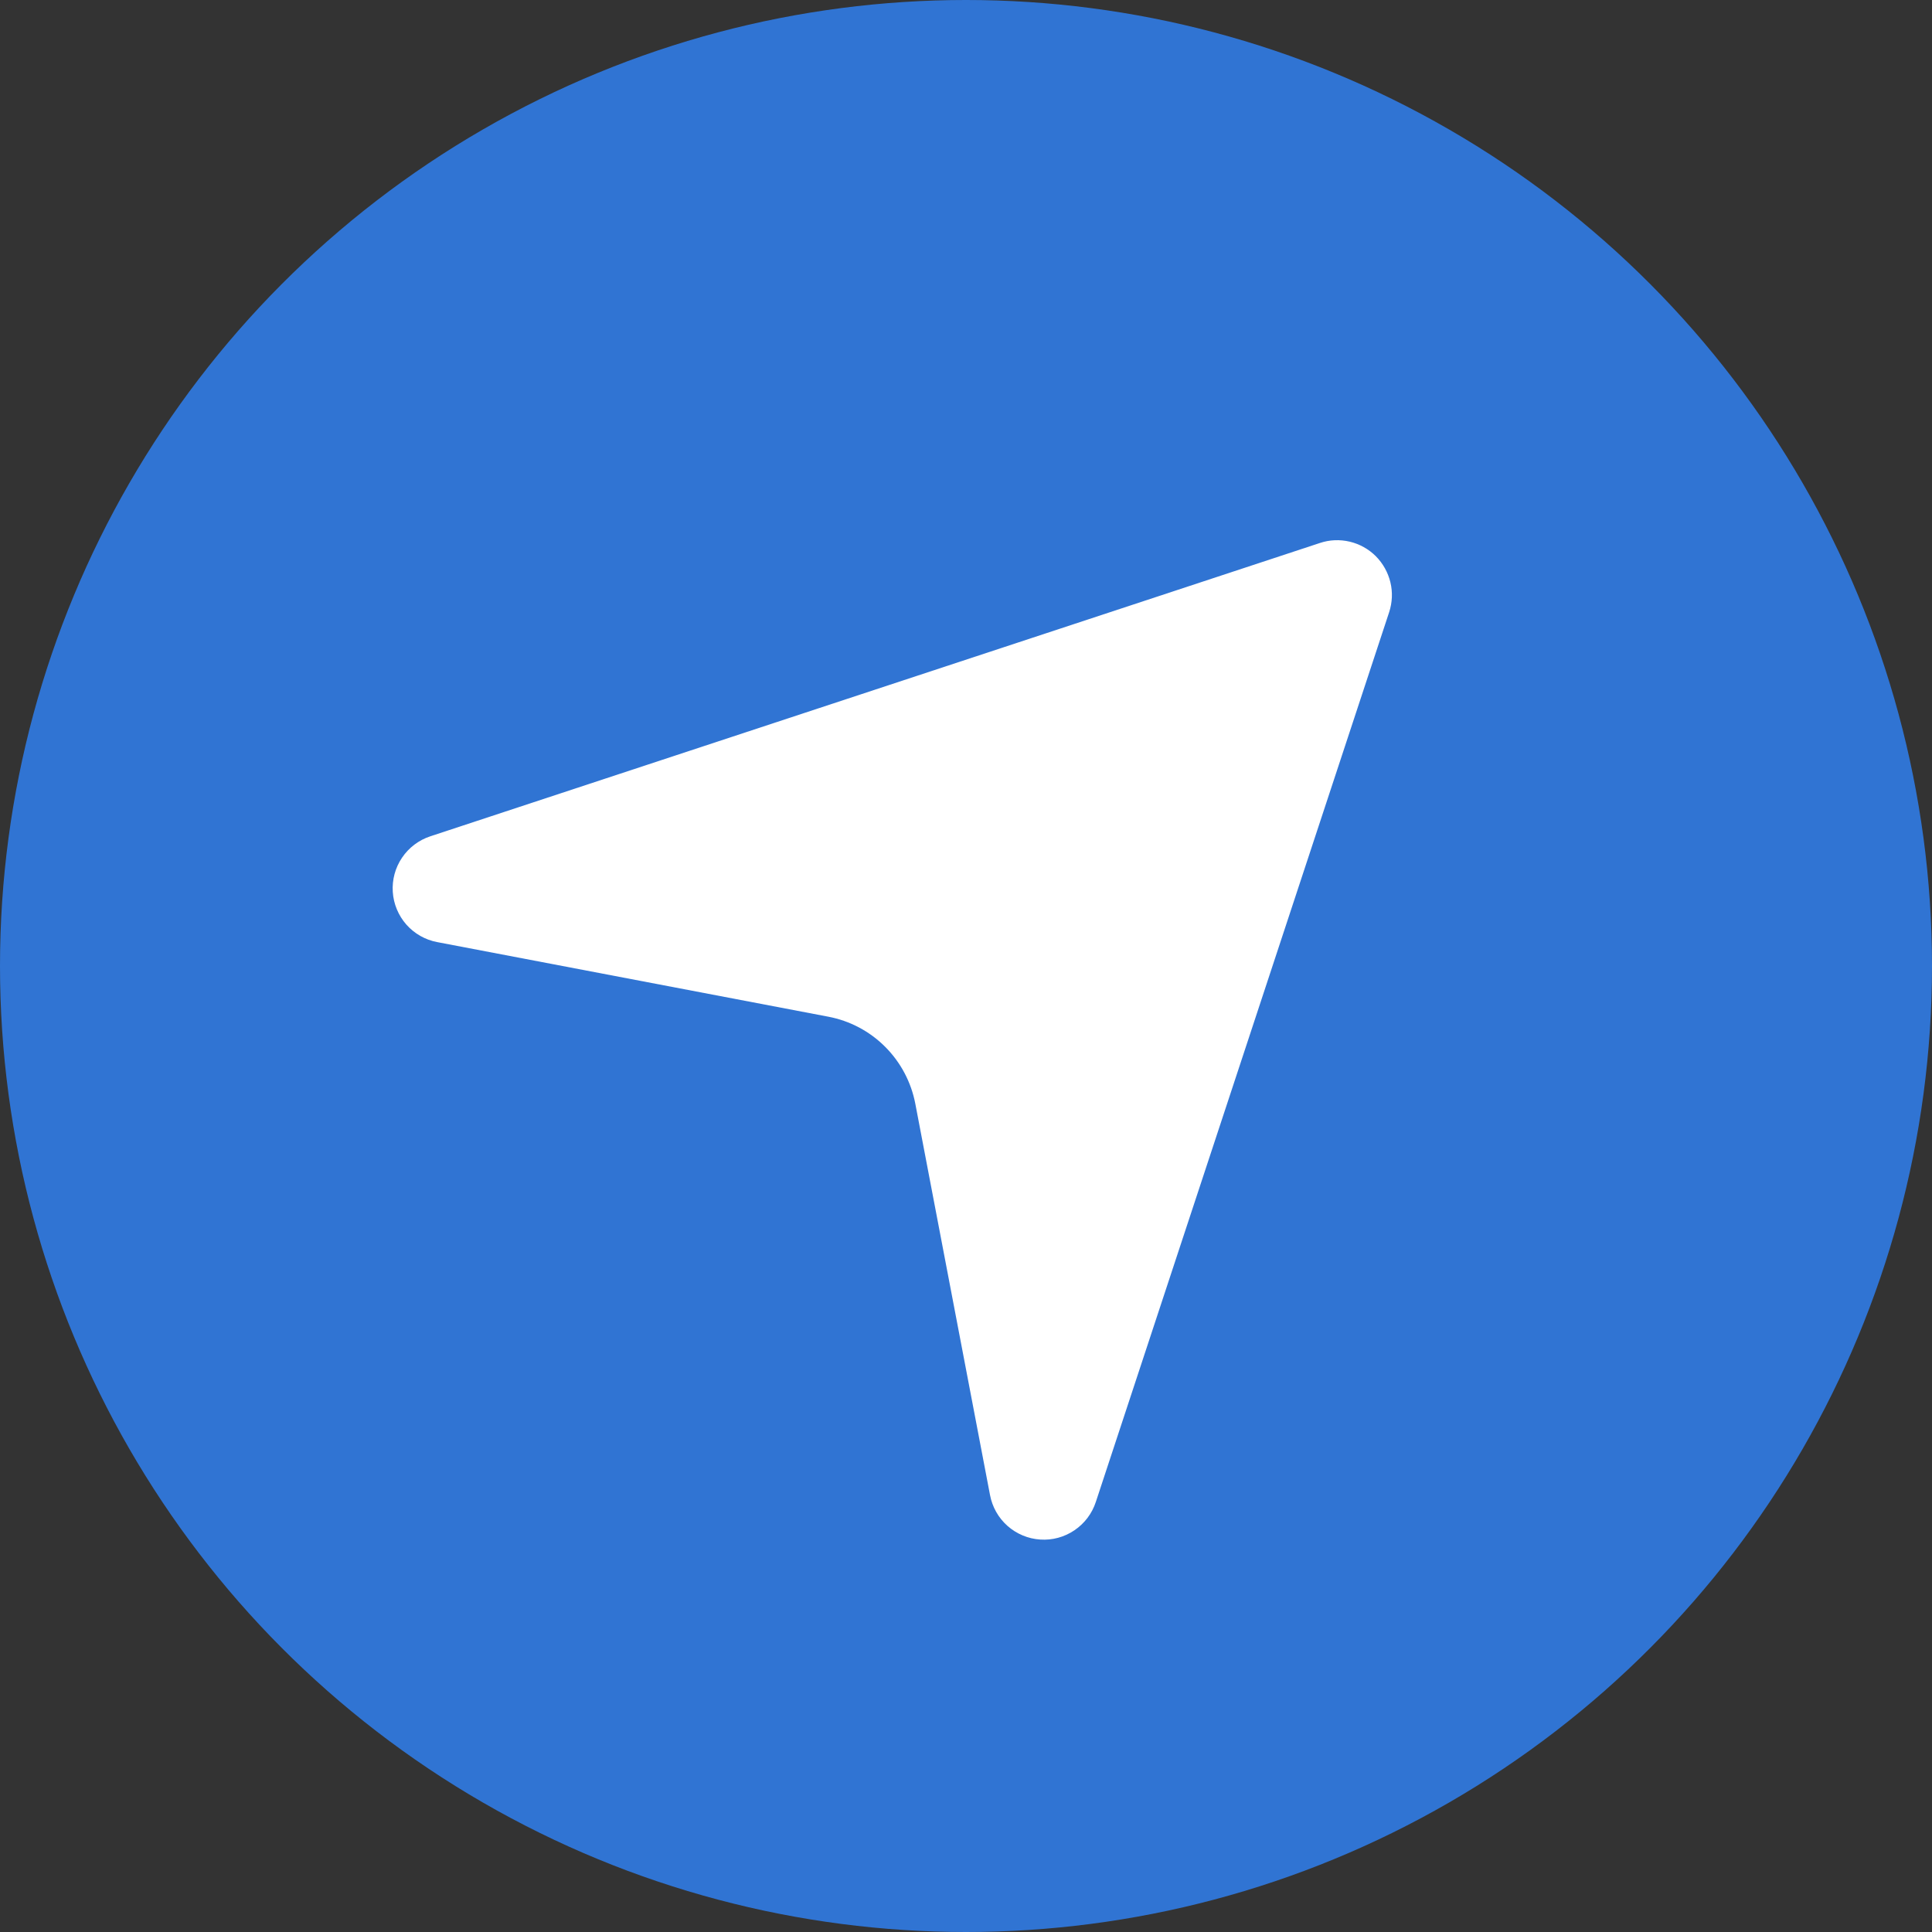 <svg width="30" height="30" viewBox="0 0 30 30" fill="none" xmlns="http://www.w3.org/2000/svg">
<rect x="0" y="0" width="30" height="30" fill="#333333" stroke="none"/>
<circle cx="15" cy="15" r="15" fill="#3074D3"/>
<path d="M20.497 8.431L6.682 12.986C6.503 13.045 6.348 13.162 6.243 13.318C6.137 13.474 6.087 13.661 6.099 13.849C6.111 14.037 6.186 14.216 6.31 14.357C6.435 14.498 6.603 14.594 6.789 14.629L12.861 15.787C13.195 15.85 13.504 16.013 13.745 16.255C13.986 16.496 14.149 16.804 14.213 17.139L15.373 23.215C15.408 23.4 15.503 23.569 15.644 23.694C15.786 23.819 15.964 23.894 16.153 23.906C16.341 23.919 16.528 23.868 16.684 23.762C16.841 23.656 16.957 23.502 17.016 23.322L21.571 9.505C21.62 9.355 21.627 9.195 21.59 9.042C21.553 8.889 21.475 8.749 21.364 8.637C21.253 8.526 21.113 8.448 20.959 8.411C20.806 8.375 20.646 8.381 20.497 8.431Z" fill="white"/>
</svg>
